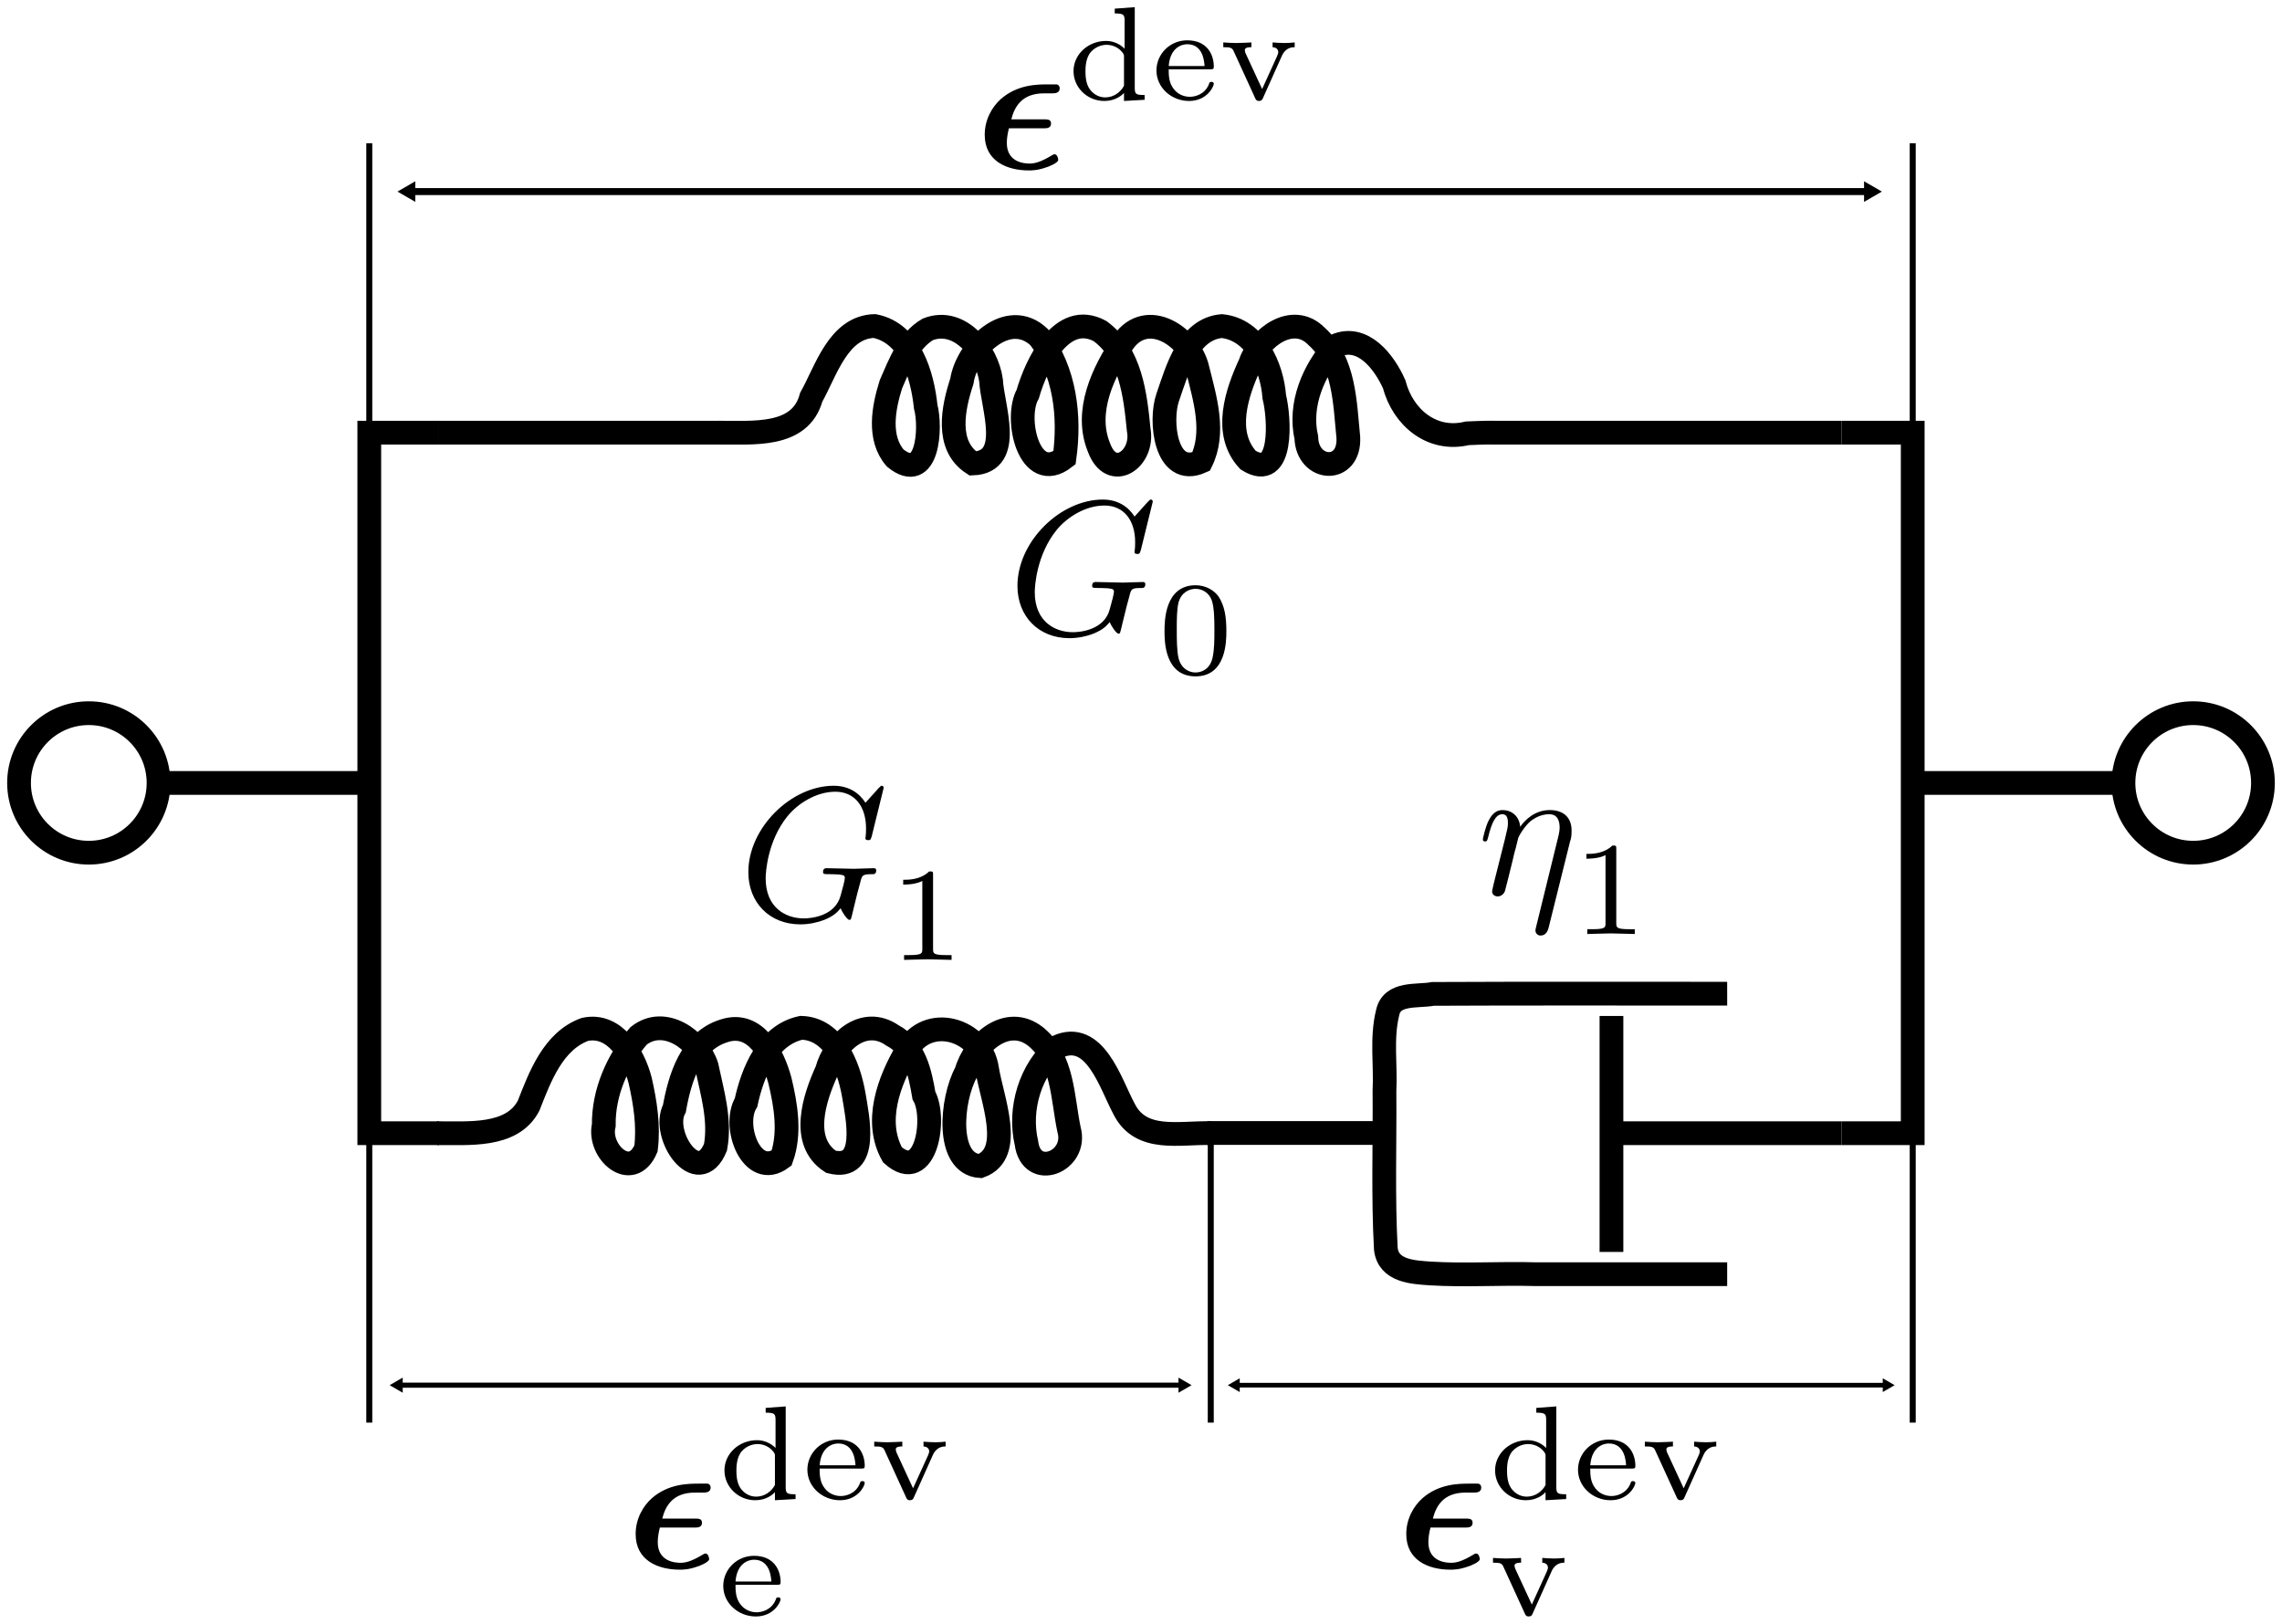 <?xml version="1.0" encoding="UTF-8" standalone="no"?>
<svg
   version="1.0"
   height="226.447"
   width="318.296"
   id="svg2"
   inkscape:version="1.4 (e7c3feb1, 2024-10-09)"
   sodipodi:docname="zener.svg"
   xmlns:inkscape="http://www.inkscape.org/namespaces/inkscape"
   xmlns:sodipodi="http://sodipodi.sourceforge.net/DTD/sodipodi-0.dtd"
   xmlns="http://www.w3.org/2000/svg"
   xmlns:svg="http://www.w3.org/2000/svg"
   xmlns:rdf="http://www.w3.org/1999/02/22-rdf-syntax-ns#"
   xmlns:cc="http://creativecommons.org/ns#"
   xmlns:dc="http://purl.org/dc/elements/1.1/"
   xmlns:ns2="http://www.iki.fi/pav/software/textext/">
  <sodipodi:namedview
     pagecolor="#ffffff"
     bordercolor="#666666"
     borderopacity="1"
     objecttolerance="10"
     gridtolerance="10"
     guidetolerance="10"
     inkscape:pageopacity="0"
     inkscape:pageshadow="2"
     inkscape:window-width="1512"
     inkscape:window-height="823"
     id="namedview52"
     showgrid="false"
     inkscape:zoom="1.9666667"
     inkscape:cx="174.40678"
     inkscape:cy="148.47457"
     inkscape:window-x="0"
     inkscape:window-y="38"
     inkscape:window-maximized="1"
     inkscape:current-layer="svg2"
     inkscape:pagecheckerboard="0"
     fit-margin-left="1"
     fit-margin-right="1"
     fit-margin-top="1"
     fit-margin-bottom="1"
     inkscape:showpageshadow="2"
     inkscape:deskcolor="#d1d1d1" />
  <defs
     id="defs6">
    <marker
       style="overflow:visible"
       id="TriangleInL"
       refX="0"
       refY="0"
       orient="auto"
       inkscape:stockid="TriangleInL"
       inkscape:isstock="true">
      <path
         transform="scale(-0.8)"
         style="fill:context-stroke;fill-rule:evenodd;stroke:context-stroke;stroke-width:1pt"
         d="M 5.77,0 -2.88,5 V -5 Z"
         id="path2573" />
    </marker>
    <marker
       style="overflow:visible"
       id="TriangleOutL"
       refX="0"
       refY="0"
       orient="auto"
       inkscape:stockid="TriangleOutL"
       inkscape:isstock="true">
      <path
         transform="scale(0.8)"
         style="fill:context-stroke;fill-rule:evenodd;stroke:context-stroke;stroke-width:1pt"
         d="M 5.77,0 -2.88,5 V -5 Z"
         id="path2582" />
    </marker>
    <defs
       id="defs8" />
    <g
       id="id-ccec69d0-6315-4cd8-8b8c-56d3f93590b0-3">
      <symbol
         overflow="visible"
         id="id-6b529abc-3185-4017-8e3a-a867eeee7052-5">
        <path
           style="stroke:none"
           d=""
           id="id-ef7bbe91-2082-4f85-856e-29c4da2ae196-2" />
      </symbol>
      <symbol
         overflow="visible"
         id="id-51195a99-3cef-4b90-a10b-f06a76299f90-8">
        <path
           style="stroke:none"
           d="M 2.375,-3.094 H 5 c 0.297,0 0.469,-0.078 0.469,-0.469 0,-0.375 -0.125,-0.469 -0.469,-0.469 H 2.375 V -5.875 h 0.484 c 0.781,0 1.562,0.016 2.344,0.016 0.344,0 0.578,0 0.578,-0.469 V -6.406 c 0,-0.328 -0.062,-0.484 -0.484,-0.484 h -3.906 c -0.359,0 -0.484,0.109 -0.484,0.484 v 5.922 C 0.906,-0.125 1.016,0 1.391,0 h 4.062 C 5.828,0 5.938,-0.125 5.938,-0.484 V -0.625 c 0,-0.469 -0.234,-0.469 -0.562,-0.469 -0.516,0 -1.031,0.016 -1.547,0.016 -0.25,0 -1.281,0.016 -1.453,0.016 z m 0,0"
           id="id-6c7031bf-0ae9-4ec7-9745-f9c717dffcbe-9" />
      </symbol>
      <symbol
         overflow="visible"
         id="id-60fe9c19-4278-4f14-8c46-62e16cbc6f0f-8">
        <path
           style="stroke:none"
           d=""
           id="id-c36ff490-47eb-4d79-b86f-df6f8f376a83-3" />
      </symbol>
      <symbol
         overflow="visible"
         id="id-0023134e-2bf2-4c96-b006-072d5fe59366-4">
        <path
           style="stroke:none"
           d="m 2.328,-4.438 c 0,-0.188 0,-0.188 -0.203,-0.188 -0.453,0.438 -1.078,0.438 -1.359,0.438 v 0.25 c 0.156,0 0.625,0 1,-0.188 v 3.547 c 0,0.234 0,0.328 -0.688,0.328 H 0.812 V 0 c 0.125,0 0.984,-0.031 1.234,-0.031 0.219,0 1.094,0.031 1.25,0.031 V -0.25 H 3.031 c -0.703,0 -0.703,-0.094 -0.703,-0.328 z m 0,0"
           id="id-04fbb880-5647-4835-af57-0b4bb1c778c8-0" />
      </symbol>
    </g>
    <g
       id="g1628-3">
      <symbol
         overflow="visible"
         id="symbol1614-0">
        <path
           style="stroke:none"
           d=""
           id="path1612-3" />
      </symbol>
      <symbol
         overflow="visible"
         id="symbol1618-2">
        <path
           style="stroke:none"
           d="M 2.375,-3.094 H 5 c 0.297,0 0.469,-0.078 0.469,-0.469 0,-0.375 -0.125,-0.469 -0.469,-0.469 H 2.375 V -5.875 h 0.484 c 0.781,0 1.562,0.016 2.344,0.016 0.344,0 0.578,0 0.578,-0.469 V -6.406 c 0,-0.328 -0.062,-0.484 -0.484,-0.484 h -3.906 c -0.359,0 -0.484,0.109 -0.484,0.484 v 5.922 C 0.906,-0.125 1.016,0 1.391,0 h 4.062 C 5.828,0 5.938,-0.125 5.938,-0.484 V -0.625 c 0,-0.469 -0.234,-0.469 -0.562,-0.469 -0.516,0 -1.031,0.016 -1.547,0.016 -0.25,0 -1.281,0.016 -1.453,0.016 z m 0,0"
           id="path1616-0" />
      </symbol>
      <symbol
         overflow="visible"
         id="symbol1622-9">
        <path
           style="stroke:none"
           d=""
           id="path1620-5" />
      </symbol>
      <symbol
         overflow="visible"
         id="symbol1626-9">
        <path
           style="stroke:none"
           d="m 2.328,-4.438 c 0,-0.188 0,-0.188 -0.203,-0.188 -0.453,0.438 -1.078,0.438 -1.359,0.438 v 0.25 c 0.156,0 0.625,0 1,-0.188 v 3.547 c 0,0.234 0,0.328 -0.688,0.328 H 0.812 V 0 c 0.125,0 0.984,-0.031 1.234,-0.031 0.219,0 1.094,0.031 1.25,0.031 V -0.25 H 3.031 c -0.703,0 -0.703,-0.094 -0.703,-0.328 z m 0,0"
           id="path1624-7" />
      </symbol>
    </g>
    <g
       id="id-ccec69d0-6315-4cd8-8b8c-56d3f93590b0-0">
      <symbol
         overflow="visible"
         id="id-6b529abc-3185-4017-8e3a-a867eeee7052-6">
        <path
           style="stroke:none"
           d=""
           id="id-ef7bbe91-2082-4f85-856e-29c4da2ae196-9" />
      </symbol>
      <symbol
         overflow="visible"
         id="id-51195a99-3cef-4b90-a10b-f06a76299f90-7">
        <path
           style="stroke:none"
           d="M 2.375,-3.094 H 5 c 0.297,0 0.469,-0.078 0.469,-0.469 0,-0.375 -0.125,-0.469 -0.469,-0.469 H 2.375 V -5.875 h 0.484 c 0.781,0 1.562,0.016 2.344,0.016 0.344,0 0.578,0 0.578,-0.469 V -6.406 c 0,-0.328 -0.062,-0.484 -0.484,-0.484 h -3.906 c -0.359,0 -0.484,0.109 -0.484,0.484 v 5.922 C 0.906,-0.125 1.016,0 1.391,0 h 4.062 C 5.828,0 5.938,-0.125 5.938,-0.484 V -0.625 c 0,-0.469 -0.234,-0.469 -0.562,-0.469 -0.516,0 -1.031,0.016 -1.547,0.016 -0.25,0 -1.281,0.016 -1.453,0.016 z m 0,0"
           id="id-6c7031bf-0ae9-4ec7-9745-f9c717dffcbe-3" />
      </symbol>
      <symbol
         overflow="visible"
         id="id-60fe9c19-4278-4f14-8c46-62e16cbc6f0f-9">
        <path
           style="stroke:none"
           d=""
           id="id-c36ff490-47eb-4d79-b86f-df6f8f376a83-0" />
      </symbol>
      <symbol
         overflow="visible"
         id="id-0023134e-2bf2-4c96-b006-072d5fe59366-2">
        <path
           style="stroke:none"
           d="m 2.328,-4.438 c 0,-0.188 0,-0.188 -0.203,-0.188 -0.453,0.438 -1.078,0.438 -1.359,0.438 v 0.25 c 0.156,0 0.625,0 1,-0.188 v 3.547 c 0,0.234 0,0.328 -0.688,0.328 H 0.812 V 0 c 0.125,0 0.984,-0.031 1.234,-0.031 0.219,0 1.094,0.031 1.25,0.031 V -0.25 H 3.031 c -0.703,0 -0.703,-0.094 -0.703,-0.328 z m 0,0"
           id="id-04fbb880-5647-4835-af57-0b4bb1c778c8-1" />
      </symbol>
    </g>
    <g
       id="id-4b269b78-c1fa-4514-9507-49c7234569ed-4">
      <symbol
         overflow="visible"
         id="id-e2e127f2-be7c-4e6b-a46b-e0c6438c9551-5">
        <path
           style="stroke:none"
           d=""
           id="id-389cb19e-0794-4669-845c-dff17858cea1-9" />
      </symbol>
      <symbol
         overflow="visible"
         id="id-5134b42a-b25d-4ca0-972b-afb08fe9b8c5-7">
        <path
           style="stroke:none"
           d="m 3.578,-2.125 c 0.156,0 0.391,0 0.391,-0.25 0,-0.219 -0.188,-0.219 -0.375,-0.219 H 1.891 C 2.047,-3.203 2.406,-3.953 3.594,-3.953 h 0.422 c 0.141,0 0.406,0 0.406,-0.266 0,-0.078 -0.047,-0.203 -0.188,-0.203 H 3.812 c -0.547,0 -1.594,0 -2.469,0.766 C 0.875,-3.234 0.5,-2.578 0.5,-1.781 c 0,1.359 1.141,1.859 2.312,1.859 0.141,0 0.469,0 0.938,-0.172 0.031,0 0.594,-0.219 0.594,-0.375 0,-0.109 -0.062,-0.297 -0.188,-0.297 -0.047,0 -0.062,0 -0.156,0.062 -0.594,0.359 -0.906,0.422 -1.156,0.422 -0.25,0 -1.188,-0.047 -1.188,-1.078 C 1.656,-1.625 1.703,-1.875 1.766,-2.125 Z m 0,0"
           id="id-22f3b642-2d63-4b7d-9655-8676ff7d6582-5" />
      </symbol>
    </g>
  </defs>
  <path
     id="path10"
     d="m 100.218,60.344 c 4.72,-0.053 11.4,0.736 12.93,-4.934 2.08,-3.706 3.78,-9.798 8.83,-9.941 5.01,0.994 6.67,6.832 7.14,11.245 0.79,2.935 0.32,10.858 -4.25,7.168 -2.43,-2.804 -1.63,-7.033 -0.6,-10.293 1.22,-2.777 2.43,-6.068 5.15,-7.656 4.46,-1.731 8.24,3.096 8.81,7.092 0.18,3.658 3.22,11.389 -2.53,11.619 -3.87,-2.494 -2.75,-7.784 -1.54,-11.461 0.68,-4.587 6.44,-10.261 10.78,-6.165 3.63,4.725 4.34,11.074 3.54,16.828 -4.9,3.794 -7.05,-5.465 -5.13,-8.879 1.2,-4.157 4.72,-11.675 10.08,-8.795 4.28,3.12 4.92,8.897 5.4,13.776 0.76,4.069 -3.8,7.255 -5.55,2.442 -2.04,-5.002 0.58,-10.504 3.38,-14.646 3.34,-4.798 9.39,-0.773 10.38,3.729 1.03,4.109 2.5,8.863 0.5,12.9 -4.99,2.254 -5.81,-5.712 -4.66,-8.96 1.3,-3.76 2.85,-9.527 7.54,-9.934 4.68,0.47 7.02,5.686 7.32,9.871 0.74,2.9 1.3,11.913 -3.66,8.816 -3.49,-3.787 -1.58,-9.392 0.32,-13.495 1.2,-3.622 5.95,-7.106 9.22,-3.779 3.94,3.534 3.96,9.279 4.45,14.133 0.23,5.099 -5.72,4.726 -5.86,0.008 -1.05,-4.612 1,-9.415 4.07,-12.815 3.82,-1.669 6.81,2.284 8.18,5.364 1.21,4.62 5.25,8.053 10.21,6.852 1.11,-0.047 2.4,-0.109 3.46,-0.09"
     style="fill:none;stroke:#000000;stroke-width:3.312" />
  <path
     id="path12"
     d="m 224.768,141.698 v 32.91"
     style="fill:none;stroke:#000000;stroke-width:3.312" />
  <path
     id="path14"
     d="m 224.768,158.048 h 32.08"
     style="fill:none;stroke:#000000;stroke-width:3.312"
     sodipodi:nodetypes="cc" />
  <path
     id="path16"
     d="m 193.538,158.018 h -25.17"
     style="fill:none;stroke:#000000;stroke-width:3.314" />
  <path
     id="path18"
     d="m 240.908,138.588 c -13.68,0.02 -27.35,-0.04 -41.03,0.03 -2.19,0.42 -5.76,-0.28 -6.34,2.67 -0.87,3.56 -0.24,7.25 -0.43,10.87 0.06,7.34 -0.21,14.69 0.19,22.02 0.36,3.11 3.75,3.26 6.18,3.43 4.85,0.3 9.71,-0.04 14.57,0.1 8.95,0 17.91,0 26.86,0"
     style="fill:none;stroke:#000000;stroke-width:3.312" />
  <path
     id="path20"
     d="m 60.958,158.048 c 4.258,-0.05 10.447,0.63 12.774,-3.84 1.587,-4.04 3.42,-9.03 7.858,-10.64 4.198,-0.89 6.793,3.64 7.69,7.08 0.71,3.1 1.221,6.38 0.823,9.53 -1.993,4.72 -6.756,0.45 -5.887,-3.24 -0.065,-4.56 1.921,-9.08 4.853,-12.46 3.547,-2.83 8.309,0.49 9.489,4.19 0.78,3.69 1.95,7.53 1.24,11.34 -2.43,5.92 -7.678,-1.73 -5.737,-5.39 0.767,-4.25 2.287,-9.4 6.907,-10.84 4.45,-1.49 6.87,3.42 7.81,6.91 0.84,3.49 1.48,7.39 0.24,10.83 -4.13,3.06 -6.96,-4.45 -4.96,-7.75 0.92,-4.24 3,-9.41 7.7,-10.42 4.62,0.13 6.62,5.39 7.31,9.27 0.52,3.11 2.21,10.77 -3.16,9.42 -4.36,-2.81 -2.31,-8.92 -0.57,-12.74 1.05,-3.89 5.1,-7.69 9.14,-4.89 3.12,1.64 3.86,5.23 4.39,8.38 1.8,3.14 0.27,12.45 -4.39,8.27 -2.6,-4.64 -0.5,-10.27 1.98,-14.49 2.88,-5.3 10.42,-3.04 11.22,2.52 0.66,4.2 3.87,11.81 -0.97,13.55 -4.85,-0.34 -4.05,-9.29 -1.93,-13.13 1.12,-3.99 5.69,-8.07 9.67,-4.94 3.86,3.13 3.72,8.54 4.66,12.97 1.26,4.48 -5.27,7.09 -5.94,1.87 -1.11,-4.72 0.54,-10.3 4.31,-13.41 5.27,-2.39 7.42,5.18 9.3,8.65 2.35,4.73 7.82,3.25 12.1,3.4"
     style="fill:none;stroke:#000000;stroke-width:3.312" />
  <circle
     id="circle34"
     cx="305.911"
     cy="109.196"
     r="9.729"
     style="fill:none;stroke:#000000;stroke-width:3.312" />
  <circle
     id="circle36"
     cx="12.385"
     cy="109.196"
     r="9.729"
     style="fill:none;stroke:#000000;stroke-width:3.312" />
  <path
     id="path38"
     d="m 256.848,60.344 h 9.94 v 97.704 h -9.94"
     style="fill:none;stroke:#000000;stroke-width:3.312" />
  <path
     id="path40"
     d="m 295.978,109.198 h -29.19"
     style="fill:none;stroke:#000000;stroke-width:3.312" />
  <path
     id="path42"
     d="m 256.848,60.344 h -48.85"
     style="fill:none;stroke:#000000;stroke-width:3.312" />
  <path
     id="path44"
     d="M 100.358,60.344 H 61.237"
     style="fill:none;stroke:#000000;stroke-width:3.312" />
  <path
     id="path46"
     d="m 51.508,109.198 h -29.394"
     style="fill:none;stroke:#000000;stroke-width:3.312" />
  <path
     id="path48"
     d="m 61.237,60.344 h -9.729 v 97.704 h 9.729"
     style="fill:none;stroke:#000000;stroke-width:3.312" />
  <path
     style="fill:none;stroke:#000000;stroke-width:0.837px;stroke-linecap:butt;stroke-linejoin:miter;stroke-opacity:1"
     d="M 266.788,60.344 V 19.978"
     id="path2323" />
  <path
     style="fill:none;stroke:#000000;stroke-width:0.973px;stroke-linecap:butt;stroke-linejoin:miter;stroke-opacity:1;marker-start:url(#TriangleInL);marker-end:url(#TriangleOutL)"
     d="M 57.102,26.72 H 260.829"
     id="path2358" />
  <path
     style="fill:none;stroke:#000000;stroke-width:0.837px;stroke-linecap:butt;stroke-linejoin:miter;stroke-opacity:1"
     d="M 51.508,60.344 V 19.978"
     id="path2796" />
  <path
     style="fill:none;stroke:#000000;stroke-width:0.837px;stroke-linecap:butt;stroke-linejoin:miter;stroke-opacity:1"
     d="M 266.788,198.413 V 158.048"
     id="path3182" />
  <path
     style="fill:none;stroke:#000000;stroke-width:0.713px;stroke-linecap:butt;stroke-linejoin:miter;stroke-opacity:1;marker-start:url(#TriangleInL);marker-end:url(#TriangleOutL)"
     d="M 55.565,193.19 H 164.987"
     id="path3184" />
  <path
     style="fill:none;stroke:#000000;stroke-width:0.837px;stroke-linecap:butt;stroke-linejoin:miter;stroke-opacity:1"
     d="M 51.508,198.413 V 158.048"
     id="path3186" />
  <path
     style="fill:none;stroke:#000000;stroke-width:0.837px;stroke-linecap:butt;stroke-linejoin:miter;stroke-opacity:1"
     d="M 168.878,198.413 V 158.048"
     id="path3188" />
  <path
     style="fill:none;stroke:#000000;stroke-width:0.649px;stroke-linecap:butt;stroke-linejoin:miter;stroke-opacity:1;marker-start:url(#TriangleInL);marker-end:url(#TriangleOutL)"
     d="m 172.366,193.19 h 90.795"
     id="path3190" />
  <g
     transform="matrix(2.667,0,0,2.667,137.35,0.999)"
     ns2:version="1.6.0"
     ns2:texconverter="pdflatex"
     ns2:pdfconverter="inkscape"
     ns2:text="$\\ts{\\epsilon}\\dev$"
     ns2:preamble="C:\Users\meyer\Documents\inkscape_TexText_preamble.tex"
     ns2:scale="2.0"
     ns2:alignment="middle center"
     ns2:stroke-to-path="0"
     ns2:inkscapeversion="1.1"
     ns2:jacobian_sqrt="2.66667"
     id="g1327-4">
    <defs
       id="id-aad8f20e-dcfa-4246-96f2-d65b353d4c88">
      <g
         id="id-d30fc8fd-ba8a-420d-9904-da7c7cf6df37">
        <symbol
           overflow="visible"
           id="id-8a132a84-6697-4b9e-9373-f17d5ddd3dcf">
          <path
             style="stroke:none"
             d=""
             id="id-2756b5a7-46df-4dde-a45f-d7e82271d37b" />
        </symbol>
        <symbol
           overflow="visible"
           id="id-92410531-9c42-4fe6-b76a-6cd5952ca5d3">
          <path
             style="stroke:none"
             d="m 3.578,-2.125 c 0.156,0 0.391,0 0.391,-0.25 0,-0.219 -0.188,-0.219 -0.375,-0.219 H 1.891 C 2.047,-3.203 2.406,-3.953 3.594,-3.953 h 0.422 c 0.141,0 0.406,0 0.406,-0.266 0,-0.078 -0.047,-0.203 -0.188,-0.203 H 3.812 c -0.547,0 -1.594,0 -2.469,0.766 C 0.875,-3.234 0.5,-2.578 0.5,-1.781 c 0,1.359 1.141,1.859 2.312,1.859 0.141,0 0.469,0 0.938,-0.172 0.031,0 0.594,-0.219 0.594,-0.375 0,-0.109 -0.062,-0.297 -0.188,-0.297 -0.047,0 -0.062,0 -0.156,0.062 -0.594,0.359 -0.906,0.422 -1.156,0.422 -0.25,0 -1.188,-0.047 -1.188,-1.078 C 1.656,-1.625 1.703,-1.875 1.766,-2.125 Z m 0,0"
             id="id-fab00f6b-8635-452b-a5ef-c7f2a3b7d89c" />
        </symbol>
        <symbol
           overflow="visible"
           id="id-b4b4dccb-4bb7-403c-b814-dc664995d921">
          <path
             style="stroke:none"
             d=""
             id="id-bfed33c8-2137-4491-b4d5-624ba7e654f7" />
        </symbol>
        <symbol
           overflow="visible"
           id="id-c8b55bae-2795-4367-bfe5-9a3b4ccc5707">
          <path
             style="stroke:none"
             d="m 2.484,-4.766 v 0.25 C 2.953,-4.516 3,-4.453 3,-4.125 v 1.453 c -0.25,-0.25 -0.594,-0.406 -0.969,-0.406 -0.938,0 -1.703,0.703 -1.703,1.578 0,0.875 0.734,1.562 1.609,1.562 0.578,0 0.922,-0.297 1.031,-0.422 V 0.062 L 4.047,0 V -0.25 C 3.578,-0.25 3.531,-0.297 3.531,-0.641 V -4.844 Z m 0.484,4.031 C 2.797,-0.406 2.438,-0.125 1.984,-0.125 1.594,-0.125 1.312,-0.359 1.172,-0.562 1.031,-0.766 0.953,-1.047 0.953,-1.484 c 0,-0.172 0,-0.688 0.281,-1.016 0.281,-0.312 0.625,-0.375 0.828,-0.375 0.328,0 0.641,0.156 0.828,0.406 0.078,0.109 0.078,0.109 0.078,0.25 z m 0,0"
             id="id-d24665b5-528d-44ff-a7ae-e1e098527df4" />
        </symbol>
        <symbol
           overflow="visible"
           id="id-40c9500e-7d05-444a-8eaf-93dc8e39b961">
          <path
             style="stroke:none"
             d="m 3.062,-1.594 c 0.156,0 0.203,0 0.203,-0.141 0,-0.625 -0.344,-1.375 -1.391,-1.375 -0.906,0 -1.609,0.719 -1.609,1.578 0,0.891 0.781,1.594 1.703,1.594 0.938,0 1.297,-0.75 1.297,-0.906 0,-0.016 -0.016,-0.094 -0.125,-0.094 -0.094,0 -0.109,0.047 -0.125,0.109 -0.219,0.562 -0.75,0.672 -1,0.672 C 1.688,-0.156 1.375,-0.297 1.172,-0.562 0.906,-0.891 0.906,-1.312 0.906,-1.594 Z M 0.906,-1.766 C 0.984,-2.75 1.609,-2.906 1.875,-2.906 c 0.859,0 0.891,0.969 0.906,1.141 z m 0,0"
             id="id-49366335-21cb-4e8e-864b-41246cae956f" />
        </symbol>
        <symbol
           overflow="visible"
           id="id-fb901f00-1fff-492a-aaeb-8a50767f7085">
          <path
             style="stroke:none"
             d="M 3.297,-2.328 C 3.5,-2.75 3.844,-2.75 3.953,-2.75 V -3 c -0.172,0.016 -0.344,0.031 -0.531,0.031 -0.188,0 -0.438,-0.016 -0.625,-0.031 v 0.25 c 0.297,0.016 0.297,0.234 0.297,0.266 0,0.031 -0.016,0.094 -0.062,0.203 L 2.25,-0.562 1.375,-2.453 C 1.375,-2.469 1.344,-2.547 1.344,-2.594 1.344,-2.75 1.578,-2.75 1.688,-2.75 V -3 c -0.016,0 -0.5,0.031 -0.781,0.031 -0.219,0 -0.484,-0.016 -0.688,-0.031 v 0.25 c 0.375,0 0.469,0.016 0.562,0.25 l 1.109,2.422 C 1.922,0 1.969,0.062 2.078,0.062 2.219,0.062 2.25,0 2.281,-0.062 Z m 0,0"
             id="id-9909acc6-d79d-4c1b-a721-839805311ad8" />
        </symbol>
      </g>
    </defs>
    <g
       id="id-771e3b01-3fe9-4e4a-899b-e04dd5b18dea"
       transform="translate(-149.212,-126.305)">
      <g
         style="fill:#000000;fill-opacity:1"
         id="id-6d378239-aa6b-4937-b9dd-23cf814a5d6f">
        <g
           transform="translate(148.712,134.765)"
           id="g1478">
          <path
             style="stroke:none"
             d="m 3.578,-2.125 c 0.156,0 0.391,0 0.391,-0.25 0,-0.219 -0.188,-0.219 -0.375,-0.219 H 1.891 C 2.047,-3.203 2.406,-3.953 3.594,-3.953 h 0.422 c 0.141,0 0.406,0 0.406,-0.266 0,-0.078 -0.047,-0.203 -0.188,-0.203 H 3.812 c -0.547,0 -1.594,0 -2.469,0.766 C 0.875,-3.234 0.5,-2.578 0.5,-1.781 c 0,1.359 1.141,1.859 2.312,1.859 0.141,0 0.469,0 0.938,-0.172 0.031,0 0.594,-0.219 0.594,-0.375 0,-0.109 -0.062,-0.297 -0.188,-0.297 -0.047,0 -0.062,0 -0.156,0.062 -0.594,0.359 -0.906,0.422 -1.156,0.422 -0.25,0 -1.188,-0.047 -1.188,-1.078 C 1.656,-1.625 1.703,-1.875 1.766,-2.125 Z m 0,0"
             id="id-6780d28f-63e4-4d64-804e-0a4962096ae5" />
        </g>
      </g>
      <g
         style="fill:#000000;fill-opacity:1"
         id="id-18722602-cb0f-48e8-afdf-0025be6e173f">
        <g
           transform="translate(153.528,131.149)"
           id="g1482">
          <path
             style="stroke:none"
             d="m 2.484,-4.766 v 0.25 C 2.953,-4.516 3,-4.453 3,-4.125 v 1.453 c -0.25,-0.25 -0.594,-0.406 -0.969,-0.406 -0.938,0 -1.703,0.703 -1.703,1.578 0,0.875 0.734,1.562 1.609,1.562 0.578,0 0.922,-0.297 1.031,-0.422 V 0.062 L 4.047,0 V -0.25 C 3.578,-0.25 3.531,-0.297 3.531,-0.641 V -4.844 Z m 0.484,4.031 C 2.797,-0.406 2.438,-0.125 1.984,-0.125 1.594,-0.125 1.312,-0.359 1.172,-0.562 1.031,-0.766 0.953,-1.047 0.953,-1.484 c 0,-0.172 0,-0.688 0.281,-1.016 0.281,-0.312 0.625,-0.375 0.828,-0.375 0.328,0 0.641,0.156 0.828,0.406 0.078,0.109 0.078,0.109 0.078,0.25 z m 0,0"
             id="id-7368615e-654b-4bc5-87c8-703a922306a3" />
        </g>
        <g
           transform="translate(157.928,131.149)"
           id="g1485">
          <path
             style="stroke:none"
             d="m 3.062,-1.594 c 0.156,0 0.203,0 0.203,-0.141 0,-0.625 -0.344,-1.375 -1.391,-1.375 -0.906,0 -1.609,0.719 -1.609,1.578 0,0.891 0.781,1.594 1.703,1.594 0.938,0 1.297,-0.75 1.297,-0.906 0,-0.016 -0.016,-0.094 -0.125,-0.094 -0.094,0 -0.109,0.047 -0.125,0.109 -0.219,0.562 -0.75,0.672 -1,0.672 C 1.688,-0.156 1.375,-0.297 1.172,-0.562 0.906,-0.891 0.906,-1.312 0.906,-1.594 Z M 0.906,-1.766 C 0.984,-2.75 1.609,-2.906 1.875,-2.906 c 0.859,0 0.891,0.969 0.906,1.141 z m 0,0"
             id="id-b49bb5e2-d694-4f2e-ab0f-c7d70e6dc155" />
        </g>
        <g
           transform="translate(161.47,131.149)"
           id="g1488">
          <path
             style="stroke:none"
             d="M 3.297,-2.328 C 3.5,-2.75 3.844,-2.75 3.953,-2.75 V -3 c -0.172,0.016 -0.344,0.031 -0.531,0.031 -0.188,0 -0.438,-0.016 -0.625,-0.031 v 0.25 c 0.297,0.016 0.297,0.234 0.297,0.266 0,0.031 -0.016,0.094 -0.062,0.203 L 2.25,-0.562 1.375,-2.453 C 1.375,-2.469 1.344,-2.547 1.344,-2.594 1.344,-2.75 1.578,-2.75 1.688,-2.75 V -3 c -0.016,0 -0.5,0.031 -0.781,0.031 -0.219,0 -0.484,-0.016 -0.688,-0.031 v 0.25 c 0.375,0 0.469,0.016 0.562,0.25 l 1.109,2.422 C 1.922,0 1.969,0.062 2.078,0.062 2.219,0.062 2.25,0 2.281,-0.062 Z m 0,0"
             id="id-5778a09e-982e-4ee9-b9ee-0a7492fa350b" />
        </g>
      </g>
    </g>
  </g>
  <g
     transform="matrix(2.667,0,0,2.667,88.662,196.152)"
     ns2:version="1.6.0"
     ns2:texconverter="pdflatex"
     ns2:pdfconverter="inkscape"
     ns2:text="$\\ts{\\epsilon}_\\mathrm{e}\\dev$"
     ns2:preamble="C:\Users\meyer\Documents\inkscape_TexText_preamble.tex"
     ns2:scale="2.0"
     ns2:alignment="middle center"
     ns2:stroke-to-path="0"
     ns2:inkscapeversion="1.1"
     ns2:jacobian_sqrt="2.66667"
     id="g1327-4-5">
    <defs
       id="id-0bdccf90-d5f6-4888-af84-9984cbcac7ca">
      <g
         id="id-f1a45cb9-34d2-4259-98d3-bcc4cac5b31c">
        <symbol
           overflow="visible"
           id="id-211c432f-cb9b-4080-8116-18515d1d9b9a">
          <path
             style="stroke:none"
             d=""
             id="id-70287ff4-cc4e-48b4-a619-4c26c05e51b4" />
        </symbol>
        <symbol
           overflow="visible"
           id="id-03254bc1-6984-4bd3-b552-2b6e3d26f812">
          <path
             style="stroke:none"
             d="m 3.578,-2.125 c 0.156,0 0.391,0 0.391,-0.25 0,-0.219 -0.188,-0.219 -0.375,-0.219 H 1.891 C 2.047,-3.203 2.406,-3.953 3.594,-3.953 h 0.422 c 0.141,0 0.406,0 0.406,-0.266 0,-0.078 -0.047,-0.203 -0.188,-0.203 H 3.812 c -0.547,0 -1.594,0 -2.469,0.766 C 0.875,-3.234 0.5,-2.578 0.5,-1.781 c 0,1.359 1.141,1.859 2.312,1.859 0.141,0 0.469,0 0.938,-0.172 0.031,0 0.594,-0.219 0.594,-0.375 0,-0.109 -0.062,-0.297 -0.188,-0.297 -0.047,0 -0.062,0 -0.156,0.062 -0.594,0.359 -0.906,0.422 -1.156,0.422 -0.25,0 -1.188,-0.047 -1.188,-1.078 C 1.656,-1.625 1.703,-1.875 1.766,-2.125 Z m 0,0"
             id="id-791a61c2-962e-4bdb-818a-2c8cbac02554" />
        </symbol>
        <symbol
           overflow="visible"
           id="id-78a02b1e-e5f0-4c57-9556-8c8374cff65f">
          <path
             style="stroke:none"
             d=""
             id="id-dce053c7-8e93-4140-9781-3df2670bafd5" />
        </symbol>
        <symbol
           overflow="visible"
           id="id-61fe2185-42a7-4c7c-8cfb-15e7f878f59a">
          <path
             style="stroke:none"
             d="m 2.484,-4.766 v 0.25 C 2.953,-4.516 3,-4.453 3,-4.125 v 1.453 c -0.25,-0.25 -0.594,-0.406 -0.969,-0.406 -0.938,0 -1.703,0.703 -1.703,1.578 0,0.875 0.734,1.562 1.609,1.562 0.578,0 0.922,-0.297 1.031,-0.422 V 0.062 L 4.047,0 V -0.25 C 3.578,-0.25 3.531,-0.297 3.531,-0.641 V -4.844 Z m 0.484,4.031 C 2.797,-0.406 2.438,-0.125 1.984,-0.125 1.594,-0.125 1.312,-0.359 1.172,-0.562 1.031,-0.766 0.953,-1.047 0.953,-1.484 c 0,-0.172 0,-0.688 0.281,-1.016 0.281,-0.312 0.625,-0.375 0.828,-0.375 0.328,0 0.641,0.156 0.828,0.406 0.078,0.109 0.078,0.109 0.078,0.25 z m 0,0"
             id="id-24e90776-e828-4165-b9fe-bdf2844f9f90" />
        </symbol>
        <symbol
           overflow="visible"
           id="id-5eb8213e-e63f-4816-9e19-0117dcbe63c6">
          <path
             style="stroke:none"
             d="m 3.062,-1.594 c 0.156,0 0.203,0 0.203,-0.141 0,-0.625 -0.344,-1.375 -1.391,-1.375 -0.906,0 -1.609,0.719 -1.609,1.578 0,0.891 0.781,1.594 1.703,1.594 0.938,0 1.297,-0.75 1.297,-0.906 0,-0.016 -0.016,-0.094 -0.125,-0.094 -0.094,0 -0.109,0.047 -0.125,0.109 -0.219,0.562 -0.75,0.672 -1,0.672 C 1.688,-0.156 1.375,-0.297 1.172,-0.562 0.906,-0.891 0.906,-1.312 0.906,-1.594 Z M 0.906,-1.766 C 0.984,-2.75 1.609,-2.906 1.875,-2.906 c 0.859,0 0.891,0.969 0.906,1.141 z m 0,0"
             id="id-fa80f949-cfd9-4955-a503-9e672c22bef5" />
        </symbol>
        <symbol
           overflow="visible"
           id="id-561ae2ad-80b0-49b4-95ba-b09884fcf13a">
          <path
             style="stroke:none"
             d="M 3.297,-2.328 C 3.5,-2.75 3.844,-2.75 3.953,-2.75 V -3 c -0.172,0.016 -0.344,0.031 -0.531,0.031 -0.188,0 -0.438,-0.016 -0.625,-0.031 v 0.25 c 0.297,0.016 0.297,0.234 0.297,0.266 0,0.031 -0.016,0.094 -0.062,0.203 L 2.25,-0.562 1.375,-2.453 C 1.375,-2.469 1.344,-2.547 1.344,-2.594 1.344,-2.75 1.578,-2.75 1.688,-2.75 V -3 c -0.016,0 -0.5,0.031 -0.781,0.031 -0.219,0 -0.484,-0.016 -0.688,-0.031 v 0.25 c 0.375,0 0.469,0.016 0.562,0.25 l 1.109,2.422 C 1.922,0 1.969,0.062 2.078,0.062 2.219,0.062 2.25,0 2.281,-0.062 Z m 0,0"
             id="id-20d2b5f6-e7a9-4558-b4d2-a4a8f14c0e70" />
        </symbol>
      </g>
    </defs>
    <g
       id="id-20ba0f71-0091-4f7b-837a-3d74db0c3c38"
       transform="translate(-149.212,-126.305)">
      <g
         style="fill:#000000;fill-opacity:1"
         id="id-9fb3602a-4b4a-400d-b261-6e7b96e77642">
        <g
           transform="translate(148.712,134.765)"
           id="g1878">
          <path
             style="stroke:none"
             d="m 3.578,-2.125 c 0.156,0 0.391,0 0.391,-0.25 0,-0.219 -0.188,-0.219 -0.375,-0.219 H 1.891 C 2.047,-3.203 2.406,-3.953 3.594,-3.953 h 0.422 c 0.141,0 0.406,0 0.406,-0.266 0,-0.078 -0.047,-0.203 -0.188,-0.203 H 3.812 c -0.547,0 -1.594,0 -2.469,0.766 C 0.875,-3.234 0.5,-2.578 0.5,-1.781 c 0,1.359 1.141,1.859 2.312,1.859 0.141,0 0.469,0 0.938,-0.172 0.031,0 0.594,-0.219 0.594,-0.375 0,-0.109 -0.062,-0.297 -0.188,-0.297 -0.047,0 -0.062,0 -0.156,0.062 -0.594,0.359 -0.906,0.422 -1.156,0.422 -0.25,0 -1.188,-0.047 -1.188,-1.078 C 1.656,-1.625 1.703,-1.875 1.766,-2.125 Z m 0,0"
             id="id-06479617-7786-4642-b630-a4f5ecdec45a" />
        </g>
      </g>
      <g
         style="fill:#000000;fill-opacity:1"
         id="id-f2e6d6a8-0500-4e0e-a271-478d933e3d0a">
        <g
           transform="translate(153.528,131.149)"
           id="g1882">
          <path
             style="stroke:none"
             d="m 2.484,-4.766 v 0.25 C 2.953,-4.516 3,-4.453 3,-4.125 v 1.453 c -0.25,-0.25 -0.594,-0.406 -0.969,-0.406 -0.938,0 -1.703,0.703 -1.703,1.578 0,0.875 0.734,1.562 1.609,1.562 0.578,0 0.922,-0.297 1.031,-0.422 V 0.062 L 4.047,0 V -0.25 C 3.578,-0.25 3.531,-0.297 3.531,-0.641 V -4.844 Z m 0.484,4.031 C 2.797,-0.406 2.438,-0.125 1.984,-0.125 1.594,-0.125 1.312,-0.359 1.172,-0.562 1.031,-0.766 0.953,-1.047 0.953,-1.484 c 0,-0.172 0,-0.688 0.281,-1.016 0.281,-0.312 0.625,-0.375 0.828,-0.375 0.328,0 0.641,0.156 0.828,0.406 0.078,0.109 0.078,0.109 0.078,0.25 z m 0,0"
             id="id-0c9c2a55-56d2-4db0-acf1-c151307ddeab" />
        </g>
        <g
           transform="translate(157.928,131.149)"
           id="g1885">
          <path
             style="stroke:none"
             d="m 3.062,-1.594 c 0.156,0 0.203,0 0.203,-0.141 0,-0.625 -0.344,-1.375 -1.391,-1.375 -0.906,0 -1.609,0.719 -1.609,1.578 0,0.891 0.781,1.594 1.703,1.594 0.938,0 1.297,-0.75 1.297,-0.906 0,-0.016 -0.016,-0.094 -0.125,-0.094 -0.094,0 -0.109,0.047 -0.125,0.109 -0.219,0.562 -0.75,0.672 -1,0.672 C 1.688,-0.156 1.375,-0.297 1.172,-0.562 0.906,-0.891 0.906,-1.312 0.906,-1.594 Z M 0.906,-1.766 C 0.984,-2.75 1.609,-2.906 1.875,-2.906 c 0.859,0 0.891,0.969 0.906,1.141 z m 0,0"
             id="id-af0b7b83-2d3d-42ac-b1e2-abd8192c8601" />
        </g>
        <g
           transform="translate(161.47,131.149)"
           id="g1888">
          <path
             style="stroke:none"
             d="M 3.297,-2.328 C 3.5,-2.75 3.844,-2.75 3.953,-2.75 V -3 c -0.172,0.016 -0.344,0.031 -0.531,0.031 -0.188,0 -0.438,-0.016 -0.625,-0.031 v 0.25 c 0.297,0.016 0.297,0.234 0.297,0.266 0,0.031 -0.016,0.094 -0.062,0.203 L 2.25,-0.562 1.375,-2.453 C 1.375,-2.469 1.344,-2.547 1.344,-2.594 1.344,-2.75 1.578,-2.75 1.688,-2.75 V -3 c -0.016,0 -0.5,0.031 -0.781,0.031 -0.219,0 -0.484,-0.016 -0.688,-0.031 v 0.25 c 0.375,0 0.469,0.016 0.562,0.25 l 1.109,2.422 C 1.922,0 1.969,0.062 2.078,0.062 2.219,0.062 2.25,0 2.281,-0.062 Z m 0,0"
             id="id-8818a6ca-b9ef-4efb-96c5-2f583beec1ba" />
        </g>
      </g>
      <g
         style="fill:#000000;fill-opacity:1"
         id="id-1544dcff-e35b-43e9-af26-af65d58b7219">
        <g
           transform="translate(153.528,137.228)"
           id="g1892">
          <path
             style="stroke:none"
             d="m 3.062,-1.594 c 0.156,0 0.203,0 0.203,-0.141 0,-0.625 -0.344,-1.375 -1.391,-1.375 -0.906,0 -1.609,0.719 -1.609,1.578 0,0.891 0.781,1.594 1.703,1.594 0.938,0 1.297,-0.75 1.297,-0.906 0,-0.016 -0.016,-0.094 -0.125,-0.094 -0.094,0 -0.109,0.047 -0.125,0.109 -0.219,0.562 -0.75,0.672 -1,0.672 C 1.688,-0.156 1.375,-0.297 1.172,-0.562 0.906,-0.891 0.906,-1.312 0.906,-1.594 Z M 0.906,-1.766 C 0.984,-2.75 1.609,-2.906 1.875,-2.906 c 0.859,0 0.891,0.969 0.906,1.141 z m 0,0"
             id="id-728582f9-fd63-4671-9efc-6bc7cc38b67e" />
        </g>
      </g>
    </g>
  </g>
  <g
     transform="matrix(2.667,0,0,2.667,196.149,196.152)"
     ns2:version="1.6.0"
     ns2:texconverter="pdflatex"
     ns2:pdfconverter="inkscape"
     ns2:text="$\\ts{\\epsilon}_\\mathrm{v}\\dev$"
     ns2:preamble="C:\Users\meyer\Documents\inkscape_TexText_preamble.tex"
     ns2:scale="2.0"
     ns2:alignment="middle center"
     ns2:stroke-to-path="0"
     ns2:inkscapeversion="1.1"
     ns2:jacobian_sqrt="2.66667"
     id="g3617">
    <defs
       id="id-7ddeebf3-2f96-4619-ad6c-73ac8b8fdbb5">
      <g
         id="id-569d90f5-3ba4-42c6-946b-755fdf257df3">
        <symbol
           overflow="visible"
           id="id-b52f23ab-8ee1-4803-aab6-3d5af2360959">
          <path
             style="stroke:none"
             d=""
             id="id-0beaf726-5919-40b9-84e0-9fc8b62e6eef" />
        </symbol>
        <symbol
           overflow="visible"
           id="id-830f2df6-ffd1-454d-a582-6b009e6006ff">
          <path
             style="stroke:none"
             d="m 3.578,-2.125 c 0.156,0 0.391,0 0.391,-0.25 0,-0.219 -0.188,-0.219 -0.375,-0.219 H 1.891 C 2.047,-3.203 2.406,-3.953 3.594,-3.953 h 0.422 c 0.141,0 0.406,0 0.406,-0.266 0,-0.078 -0.047,-0.203 -0.188,-0.203 H 3.812 c -0.547,0 -1.594,0 -2.469,0.766 C 0.875,-3.234 0.5,-2.578 0.5,-1.781 c 0,1.359 1.141,1.859 2.312,1.859 0.141,0 0.469,0 0.938,-0.172 0.031,0 0.594,-0.219 0.594,-0.375 0,-0.109 -0.062,-0.297 -0.188,-0.297 -0.047,0 -0.062,0 -0.156,0.062 -0.594,0.359 -0.906,0.422 -1.156,0.422 -0.25,0 -1.188,-0.047 -1.188,-1.078 C 1.656,-1.625 1.703,-1.875 1.766,-2.125 Z m 0,0"
             id="id-deeffbe0-fe5a-4e89-9d9d-1a14d8f1c0d7" />
        </symbol>
        <symbol
           overflow="visible"
           id="id-d13428eb-35e8-4393-99a4-247ed79e54b8">
          <path
             style="stroke:none"
             d=""
             id="id-d7b14841-2602-4a9a-b7bd-0b38ef39d599" />
        </symbol>
        <symbol
           overflow="visible"
           id="id-29d4d6f1-c1be-4ca0-b286-75566905542d">
          <path
             style="stroke:none"
             d="m 2.484,-4.766 v 0.25 C 2.953,-4.516 3,-4.453 3,-4.125 v 1.453 c -0.25,-0.25 -0.594,-0.406 -0.969,-0.406 -0.938,0 -1.703,0.703 -1.703,1.578 0,0.875 0.734,1.562 1.609,1.562 0.578,0 0.922,-0.297 1.031,-0.422 V 0.062 L 4.047,0 V -0.25 C 3.578,-0.25 3.531,-0.297 3.531,-0.641 V -4.844 Z m 0.484,4.031 C 2.797,-0.406 2.438,-0.125 1.984,-0.125 1.594,-0.125 1.312,-0.359 1.172,-0.562 1.031,-0.766 0.953,-1.047 0.953,-1.484 c 0,-0.172 0,-0.688 0.281,-1.016 0.281,-0.312 0.625,-0.375 0.828,-0.375 0.328,0 0.641,0.156 0.828,0.406 0.078,0.109 0.078,0.109 0.078,0.25 z m 0,0"
             id="id-a160cc66-119d-4aa4-ab06-da3adb788ec5" />
        </symbol>
        <symbol
           overflow="visible"
           id="id-a5ce50cf-7d22-4714-83a5-d7459bbb1088">
          <path
             style="stroke:none"
             d="m 3.062,-1.594 c 0.156,0 0.203,0 0.203,-0.141 0,-0.625 -0.344,-1.375 -1.391,-1.375 -0.906,0 -1.609,0.719 -1.609,1.578 0,0.891 0.781,1.594 1.703,1.594 0.938,0 1.297,-0.75 1.297,-0.906 0,-0.016 -0.016,-0.094 -0.125,-0.094 -0.094,0 -0.109,0.047 -0.125,0.109 -0.219,0.562 -0.75,0.672 -1,0.672 C 1.688,-0.156 1.375,-0.297 1.172,-0.562 0.906,-0.891 0.906,-1.312 0.906,-1.594 Z M 0.906,-1.766 C 0.984,-2.75 1.609,-2.906 1.875,-2.906 c 0.859,0 0.891,0.969 0.906,1.141 z m 0,0"
             id="id-5b9f7786-bd84-47a3-92aa-328d639c8daf" />
        </symbol>
        <symbol
           overflow="visible"
           id="id-9baf8c89-7fb2-44f4-8801-4e49d34f81d8">
          <path
             style="stroke:none"
             d="M 3.297,-2.328 C 3.5,-2.75 3.844,-2.75 3.953,-2.75 V -3 c -0.172,0.016 -0.344,0.031 -0.531,0.031 -0.188,0 -0.438,-0.016 -0.625,-0.031 v 0.25 c 0.297,0.016 0.297,0.234 0.297,0.266 0,0.031 -0.016,0.094 -0.062,0.203 L 2.25,-0.562 1.375,-2.453 C 1.375,-2.469 1.344,-2.547 1.344,-2.594 1.344,-2.75 1.578,-2.75 1.688,-2.75 V -3 c -0.016,0 -0.5,0.031 -0.781,0.031 -0.219,0 -0.484,-0.016 -0.688,-0.031 v 0.25 c 0.375,0 0.469,0.016 0.562,0.25 l 1.109,2.422 C 1.922,0 1.969,0.062 2.078,0.062 2.219,0.062 2.25,0 2.281,-0.062 Z m 0,0"
             id="id-5cb75c00-1153-419b-8492-499dd1158fd8" />
        </symbol>
      </g>
    </defs>
    <g
       id="id-3c1c5001-fca4-4cd4-aa61-908fc92c209d"
       transform="translate(-149.212,-126.305)">
      <g
         style="fill:#000000;fill-opacity:1"
         id="id-f576f5db-7995-487d-bb57-9d683c5b6294">
        <g
           transform="translate(148.712,134.765)"
           id="g2307">
          <path
             style="stroke:none"
             d="m 3.578,-2.125 c 0.156,0 0.391,0 0.391,-0.25 0,-0.219 -0.188,-0.219 -0.375,-0.219 H 1.891 C 2.047,-3.203 2.406,-3.953 3.594,-3.953 h 0.422 c 0.141,0 0.406,0 0.406,-0.266 0,-0.078 -0.047,-0.203 -0.188,-0.203 H 3.812 c -0.547,0 -1.594,0 -2.469,0.766 C 0.875,-3.234 0.5,-2.578 0.5,-1.781 c 0,1.359 1.141,1.859 2.312,1.859 0.141,0 0.469,0 0.938,-0.172 0.031,0 0.594,-0.219 0.594,-0.375 0,-0.109 -0.062,-0.297 -0.188,-0.297 -0.047,0 -0.062,0 -0.156,0.062 -0.594,0.359 -0.906,0.422 -1.156,0.422 -0.25,0 -1.188,-0.047 -1.188,-1.078 C 1.656,-1.625 1.703,-1.875 1.766,-2.125 Z m 0,0"
             id="id-dd1faaf6-6fdb-4273-a768-d702cd3536a3" />
        </g>
      </g>
      <g
         style="fill:#000000;fill-opacity:1"
         id="id-153ef116-79f8-4306-9af0-b3be87e6de1b">
        <g
           transform="translate(153.528,131.149)"
           id="g2311">
          <path
             style="stroke:none"
             d="m 2.484,-4.766 v 0.25 C 2.953,-4.516 3,-4.453 3,-4.125 v 1.453 c -0.25,-0.25 -0.594,-0.406 -0.969,-0.406 -0.938,0 -1.703,0.703 -1.703,1.578 0,0.875 0.734,1.562 1.609,1.562 0.578,0 0.922,-0.297 1.031,-0.422 V 0.062 L 4.047,0 V -0.25 C 3.578,-0.25 3.531,-0.297 3.531,-0.641 V -4.844 Z m 0.484,4.031 C 2.797,-0.406 2.438,-0.125 1.984,-0.125 1.594,-0.125 1.312,-0.359 1.172,-0.562 1.031,-0.766 0.953,-1.047 0.953,-1.484 c 0,-0.172 0,-0.688 0.281,-1.016 0.281,-0.312 0.625,-0.375 0.828,-0.375 0.328,0 0.641,0.156 0.828,0.406 0.078,0.109 0.078,0.109 0.078,0.25 z m 0,0"
             id="id-3bf3cda5-8504-4a7a-85f2-7498e91f6568" />
        </g>
        <g
           transform="translate(157.928,131.149)"
           id="g2314">
          <path
             style="stroke:none"
             d="m 3.062,-1.594 c 0.156,0 0.203,0 0.203,-0.141 0,-0.625 -0.344,-1.375 -1.391,-1.375 -0.906,0 -1.609,0.719 -1.609,1.578 0,0.891 0.781,1.594 1.703,1.594 0.938,0 1.297,-0.75 1.297,-0.906 0,-0.016 -0.016,-0.094 -0.125,-0.094 -0.094,0 -0.109,0.047 -0.125,0.109 -0.219,0.562 -0.75,0.672 -1,0.672 C 1.688,-0.156 1.375,-0.297 1.172,-0.562 0.906,-0.891 0.906,-1.312 0.906,-1.594 Z M 0.906,-1.766 C 0.984,-2.75 1.609,-2.906 1.875,-2.906 c 0.859,0 0.891,0.969 0.906,1.141 z m 0,0"
             id="id-f13541ff-d60b-432a-b24b-a72cc00f55d6" />
        </g>
        <g
           transform="translate(161.47,131.149)"
           id="g2317">
          <path
             style="stroke:none"
             d="M 3.297,-2.328 C 3.5,-2.75 3.844,-2.75 3.953,-2.75 V -3 c -0.172,0.016 -0.344,0.031 -0.531,0.031 -0.188,0 -0.438,-0.016 -0.625,-0.031 v 0.25 c 0.297,0.016 0.297,0.234 0.297,0.266 0,0.031 -0.016,0.094 -0.062,0.203 L 2.25,-0.562 1.375,-2.453 C 1.375,-2.469 1.344,-2.547 1.344,-2.594 1.344,-2.75 1.578,-2.75 1.688,-2.75 V -3 c -0.016,0 -0.5,0.031 -0.781,0.031 -0.219,0 -0.484,-0.016 -0.688,-0.031 v 0.25 c 0.375,0 0.469,0.016 0.562,0.25 l 1.109,2.422 C 1.922,0 1.969,0.062 2.078,0.062 2.219,0.062 2.25,0 2.281,-0.062 Z m 0,0"
             id="id-738d6090-95c6-4e25-be12-0d05d2f11dd5" />
        </g>
      </g>
      <g
         style="fill:#000000;fill-opacity:1"
         id="id-a1a4f5a8-4f5d-44c1-a664-43bd70b12e49">
        <g
           transform="translate(153.528,137.228)"
           id="g2321">
          <path
             style="stroke:none"
             d="M 3.297,-2.328 C 3.5,-2.75 3.844,-2.75 3.953,-2.75 V -3 c -0.172,0.016 -0.344,0.031 -0.531,0.031 -0.188,0 -0.438,-0.016 -0.625,-0.031 v 0.25 c 0.297,0.016 0.297,0.234 0.297,0.266 0,0.031 -0.016,0.094 -0.062,0.203 L 2.25,-0.562 1.375,-2.453 C 1.375,-2.469 1.344,-2.547 1.344,-2.594 1.344,-2.75 1.578,-2.75 1.688,-2.75 V -3 c -0.016,0 -0.5,0.031 -0.781,0.031 -0.219,0 -0.484,-0.016 -0.688,-0.031 v 0.25 c 0.375,0 0.469,0.016 0.562,0.25 l 1.109,2.422 C 1.922,0 1.969,0.062 2.078,0.062 2.219,0.062 2.25,0 2.281,-0.062 Z m 0,0"
             id="id-a57a6329-1fb9-4d29-833a-bf4c23c6e89d" />
        </g>
      </g>
    </g>
  </g>
  <g
     transform="matrix(2.667 0 0 2.667 141.914 69.673)"
     ns2:version="1.10.2"
     ns2:texconverter="pdflatex"
     ns2:pdfconverter="inkscape"
     ns2:text="$G_0$"
     ns2:preamble="/Users/knutan/Library/Application Support/org.inkscape.Inkscape/config/inkscape/extensions/textext/default_packages.tex"
     ns2:scale="2.0"
     ns2:alignment="middle center"
     ns2:stroke-to-path="0"
     ns2:inkscapeversion="1.1"
     ns2:jacobian_sqrt="2.66667"
     id="g1327">
    <defs
       id="id-e387a7f7-2b83-4f9d-9fff-3b91c1547a7b">
      <g
         id="id-8cca0fc5-faba-4527-9cfa-e34e3077bcce">
        <g
           id="id-ffd728a1-3277-42d3-8171-7a64d67d2d3b">
          <path
             d="m 7.578,-6.922 c 0,-0.031 -0.016,-0.109 -0.109,-0.109 -0.031,0 -0.047,0.016 -0.156,0.125 L 6.625,-6.141 C 6.531,-6.281 6.078,-7.031 4.969,-7.031 2.734,-7.031 0.5,-4.828 0.5,-2.516 c 0,1.594 1.109,2.734 2.719,2.734 0.438,0 0.891,-0.094 1.25,-0.234 0.5,-0.203 0.688,-0.406 0.859,-0.609 0.094,0.25 0.359,0.609 0.453,0.609 0.047,0 0.078,-0.031 0.078,-0.031 C 5.875,-0.062 5.969,-0.453 6.016,-0.656 l 0.188,-0.766 C 6.25,-1.594 6.297,-1.766 6.344,-1.938 c 0.109,-0.438 0.109,-0.469 0.688,-0.469 0.047,0 0.156,-0.016 0.156,-0.203 0,-0.078 -0.047,-0.109 -0.125,-0.109 -0.234,0 -0.828,0.031 -1.047,0.031 -0.312,0 -1.094,-0.031 -1.406,-0.031 -0.078,0 -0.203,0 -0.203,0.203 0,0.109 0.078,0.109 0.297,0.109 0.016,0 0.297,0 0.531,0.016 0.266,0.031 0.312,0.062 0.312,0.188 0,0.094 -0.109,0.531 -0.219,0.906 -0.281,1.094 -1.562,1.203 -1.922,1.203 -0.953,0 -2,-0.562 -2,-2.094 0,-0.312 0.094,-1.953 1.141,-3.25 0.547,-0.672 1.516,-1.281 2.5,-1.281 1.016,0 1.609,0.766 1.609,1.922 0,0.406 -0.031,0.406 -0.031,0.516 0,0.094 0.109,0.094 0.141,0.094 0.125,0 0.125,-0.016 0.188,-0.203 z m 0,0"
             id="id-1c4ce236-06dd-4d2f-a666-fee9f70eaa7d" />
        </g>
        <g
           id="id-a2d55391-278b-407f-930d-9497f04a0497">
          <path
             d="M 3.594,-2.219 C 3.594,-2.984 3.5,-3.547 3.188,-4.031 2.969,-4.344 2.531,-4.625 1.984,-4.625 c -1.625,0 -1.625,1.906 -1.625,2.406 0,0.5 0,2.359 1.625,2.359 1.609,0 1.609,-1.859 1.609,-2.359 z M 1.984,-0.062 c -0.328,0 -0.75,-0.188 -0.891,-0.75 C 1,-1.219 1,-1.797 1,-2.312 1,-2.828 1,-3.359 1.094,-3.734 1.25,-4.281 1.688,-4.438 1.984,-4.438 c 0.375,0 0.734,0.234 0.859,0.641 0.109,0.375 0.125,0.875 0.125,1.484 0,0.516 0,1.031 -0.094,1.469 -0.141,0.641 -0.609,0.781 -0.891,0.781 z m 0,0"
             id="id-072ddf33-0311-4dd1-a967-b4da08eccd53" />
        </g>
      </g>
    </defs>
    <g
       fill="#000000"
       fill-opacity="1"
       id="id-faa14916-e49e-4526-8048-691bc2b63f37"
       transform="translate(-149.212, -127.734)">
      <g
         transform="translate(148.712, 134.765)"
         id="g1">
        <path
           d="m 7.578,-6.922 c 0,-0.031 -0.016,-0.109 -0.109,-0.109 -0.031,0 -0.047,0.016 -0.156,0.125 L 6.625,-6.141 C 6.531,-6.281 6.078,-7.031 4.969,-7.031 2.734,-7.031 0.5,-4.828 0.5,-2.516 c 0,1.594 1.109,2.734 2.719,2.734 0.438,0 0.891,-0.094 1.25,-0.234 0.5,-0.203 0.688,-0.406 0.859,-0.609 0.094,0.25 0.359,0.609 0.453,0.609 0.047,0 0.078,-0.031 0.078,-0.031 C 5.875,-0.062 5.969,-0.453 6.016,-0.656 l 0.188,-0.766 C 6.25,-1.594 6.297,-1.766 6.344,-1.938 c 0.109,-0.438 0.109,-0.469 0.688,-0.469 0.047,0 0.156,-0.016 0.156,-0.203 0,-0.078 -0.047,-0.109 -0.125,-0.109 -0.234,0 -0.828,0.031 -1.047,0.031 -0.312,0 -1.094,-0.031 -1.406,-0.031 -0.078,0 -0.203,0 -0.203,0.203 0,0.109 0.078,0.109 0.297,0.109 0.016,0 0.297,0 0.531,0.016 0.266,0.031 0.312,0.062 0.312,0.188 0,0.094 -0.109,0.531 -0.219,0.906 -0.281,1.094 -1.562,1.203 -1.922,1.203 -0.953,0 -2,-0.562 -2,-2.094 0,-0.312 0.094,-1.953 1.141,-3.25 0.547,-0.672 1.516,-1.281 2.5,-1.281 1.016,0 1.609,0.766 1.609,1.922 0,0.406 -0.031,0.406 -0.031,0.516 0,0.094 0.109,0.094 0.141,0.094 0.125,0 0.125,-0.016 0.188,-0.203 z m 0,0"
           id="id-c318ff44-47d2-4704-ac72-293d6ee07c1d" />
      </g>
    </g>
    <g
       fill="#000000"
       fill-opacity="1"
       id="id-9378e93c-b145-40d3-9a53-7ffce2137694"
       transform="translate(-149.212, -127.734)">
      <g
         transform="translate(156.545, 136.84)"
         id="g2">
        <path
           d="M 3.594,-2.219 C 3.594,-2.984 3.5,-3.547 3.188,-4.031 2.969,-4.344 2.531,-4.625 1.984,-4.625 c -1.625,0 -1.625,1.906 -1.625,2.406 0,0.5 0,2.359 1.625,2.359 1.609,0 1.609,-1.859 1.609,-2.359 z M 1.984,-0.062 c -0.328,0 -0.75,-0.188 -0.891,-0.75 C 1,-1.219 1,-1.797 1,-2.312 1,-2.828 1,-3.359 1.094,-3.734 1.25,-4.281 1.688,-4.438 1.984,-4.438 c 0.375,0 0.734,0.234 0.859,0.641 0.109,0.375 0.125,0.875 0.125,1.484 0,0.516 0,1.031 -0.094,1.469 -0.141,0.641 -0.609,0.781 -0.891,0.781 z m 0,0"
           id="id-c840c45d-37cd-4525-aefe-893dcfd7a9d3" />
      </g>
    </g>
  </g>
  <g
     transform="matrix(2.667 0 0 2.667 104.379 109.589)"
     ns2:version="1.10.2"
     ns2:texconverter="pdflatex"
     ns2:pdfconverter="inkscape"
     ns2:text="$G_1$"
     ns2:preamble="/Users/knutan/Library/Application Support/org.inkscape.Inkscape/config/inkscape/extensions/textext/default_packages.tex"
     ns2:scale="2.0"
     ns2:alignment="middle center"
     ns2:stroke-to-path="0"
     ns2:inkscapeversion="1.1"
     ns2:jacobian_sqrt="2.66667"
     id="g1327-6">
    <defs
       id="id-539df0a3-2e43-4680-b7fc-95db6035ae4f">
      <g
         id="id-0322532f-1253-43ca-b1ed-12584dda19a0">
        <g
           id="id-876ca47e-142b-4ef4-9e8a-de003b4ac35c">
          <path
             d="m 7.578,-6.922 c 0,-0.031 -0.016,-0.109 -0.109,-0.109 -0.031,0 -0.047,0.016 -0.156,0.125 L 6.625,-6.141 C 6.531,-6.281 6.078,-7.031 4.969,-7.031 2.734,-7.031 0.5,-4.828 0.5,-2.516 c 0,1.594 1.109,2.734 2.719,2.734 0.438,0 0.891,-0.094 1.25,-0.234 0.5,-0.203 0.688,-0.406 0.859,-0.609 0.094,0.25 0.359,0.609 0.453,0.609 0.047,0 0.078,-0.031 0.078,-0.031 C 5.875,-0.062 5.969,-0.453 6.016,-0.656 l 0.188,-0.766 C 6.25,-1.594 6.297,-1.766 6.344,-1.938 c 0.109,-0.438 0.109,-0.469 0.688,-0.469 0.047,0 0.156,-0.016 0.156,-0.203 0,-0.078 -0.047,-0.109 -0.125,-0.109 -0.234,0 -0.828,0.031 -1.047,0.031 -0.312,0 -1.094,-0.031 -1.406,-0.031 -0.078,0 -0.203,0 -0.203,0.203 0,0.109 0.078,0.109 0.297,0.109 0.016,0 0.297,0 0.531,0.016 0.266,0.031 0.312,0.062 0.312,0.188 0,0.094 -0.109,0.531 -0.219,0.906 -0.281,1.094 -1.562,1.203 -1.922,1.203 -0.953,0 -2,-0.562 -2,-2.094 0,-0.312 0.094,-1.953 1.141,-3.25 0.547,-0.672 1.516,-1.281 2.5,-1.281 1.016,0 1.609,0.766 1.609,1.922 0,0.406 -0.031,0.406 -0.031,0.516 0,0.094 0.109,0.094 0.141,0.094 0.125,0 0.125,-0.016 0.188,-0.203 z m 0,0"
             id="id-6d4b7604-e1ba-4f3b-abf9-74b60a381369" />
        </g>
        <g
           id="id-7cf945b1-f0b8-4aa7-a506-9dd26c59a7c6">
          <path
             d="m 2.328,-4.438 c 0,-0.188 0,-0.188 -0.203,-0.188 -0.453,0.438 -1.078,0.438 -1.359,0.438 v 0.25 c 0.156,0 0.625,0 1,-0.188 v 3.547 c 0,0.234 0,0.328 -0.688,0.328 H 0.812 V 0 c 0.125,0 0.984,-0.031 1.234,-0.031 0.219,0 1.094,0.031 1.25,0.031 V -0.25 H 3.031 c -0.703,0 -0.703,-0.094 -0.703,-0.328 z m 0,0"
             id="id-38d64ceb-8a25-4f88-8cf6-9b2437bfb9c7" />
        </g>
      </g>
    </defs>
    <g
       fill="#000000"
       fill-opacity="1"
       id="id-ac1b191a-1c07-4f0b-854f-2ecdf42e6577"
       transform="translate(-149.212, -127.734)">
      <g
         transform="translate(148.712, 134.765)"
         id="g3">
        <path
           d="m 7.578,-6.922 c 0,-0.031 -0.016,-0.109 -0.109,-0.109 -0.031,0 -0.047,0.016 -0.156,0.125 L 6.625,-6.141 C 6.531,-6.281 6.078,-7.031 4.969,-7.031 2.734,-7.031 0.5,-4.828 0.5,-2.516 c 0,1.594 1.109,2.734 2.719,2.734 0.438,0 0.891,-0.094 1.25,-0.234 0.5,-0.203 0.688,-0.406 0.859,-0.609 0.094,0.25 0.359,0.609 0.453,0.609 0.047,0 0.078,-0.031 0.078,-0.031 C 5.875,-0.062 5.969,-0.453 6.016,-0.656 l 0.188,-0.766 C 6.25,-1.594 6.297,-1.766 6.344,-1.938 c 0.109,-0.438 0.109,-0.469 0.688,-0.469 0.047,0 0.156,-0.016 0.156,-0.203 0,-0.078 -0.047,-0.109 -0.125,-0.109 -0.234,0 -0.828,0.031 -1.047,0.031 -0.312,0 -1.094,-0.031 -1.406,-0.031 -0.078,0 -0.203,0 -0.203,0.203 0,0.109 0.078,0.109 0.297,0.109 0.016,0 0.297,0 0.531,0.016 0.266,0.031 0.312,0.062 0.312,0.188 0,0.094 -0.109,0.531 -0.219,0.906 -0.281,1.094 -1.562,1.203 -1.922,1.203 -0.953,0 -2,-0.562 -2,-2.094 0,-0.312 0.094,-1.953 1.141,-3.25 0.547,-0.672 1.516,-1.281 2.5,-1.281 1.016,0 1.609,0.766 1.609,1.922 0,0.406 -0.031,0.406 -0.031,0.516 0,0.094 0.109,0.094 0.141,0.094 0.125,0 0.125,-0.016 0.188,-0.203 z m 0,0"
           id="id-f49061e6-7729-4569-bd10-84e1cfef867c" />
      </g>
    </g>
    <g
       fill="#000000"
       fill-opacity="1"
       id="id-281f1bc5-5f9d-4eb4-9f04-77864911124f"
       transform="translate(-149.212, -127.734)">
      <g
         transform="translate(156.545, 136.84)"
         id="g4">
        <path
           d="m 2.328,-4.438 c 0,-0.188 0,-0.188 -0.203,-0.188 -0.453,0.438 -1.078,0.438 -1.359,0.438 v 0.25 c 0.156,0 0.625,0 1,-0.188 v 3.547 c 0,0.234 0,0.328 -0.688,0.328 H 0.812 V 0 c 0.125,0 0.984,-0.031 1.234,-0.031 0.219,0 1.094,0.031 1.25,0.031 V -0.25 H 3.031 c -0.703,0 -0.703,-0.094 -0.703,-0.328 z m 0,0"
           id="id-1e972464-e275-4688-a324-382e4de9600e" />
      </g>
    </g>
  </g>
  <g
     transform="matrix(2.667 0 0 2.667 206.829 112.98)"
     ns2:version="1.10.2"
     ns2:texconverter="pdflatex"
     ns2:pdfconverter="inkscape"
     ns2:text="$\\eta_1$"
     ns2:preamble="/Users/knutan/Library/Application Support/org.inkscape.Inkscape/config/inkscape/extensions/textext/default_packages.tex"
     ns2:scale="2.0"
     ns2:alignment="middle center"
     ns2:stroke-to-path="0"
     ns2:inkscapeversion="1.1"
     ns2:jacobian_sqrt="2.66667"
     id="g1327-6-1">
    <defs
       id="id-e0231db5-4a77-473e-9202-a7d06dca18f7">
      <g
         id="id-1c0636e5-10dc-4bb2-b4e2-1cc5a4337022">
        <g
           id="id-130d51e7-b075-444d-85c7-6e6d80104ea5">
          <path
             d="M 4.859,-2.766 C 4.922,-2.938 4.938,-3.078 4.938,-3.344 c 0,-0.641 -0.391,-1.062 -1.141,-1.062 -0.781,0 -1.297,0.516 -1.547,0.875 -0.047,-0.578 -0.469,-0.875 -0.922,-0.875 -0.453,0 -0.641,0.391 -0.734,0.562 C 0.422,-3.5 0.297,-2.906 0.297,-2.875 c 0,0.109 0.094,0.109 0.109,0.109 0.109,0 0.109,-0.016 0.172,-0.234 0.172,-0.703 0.375,-1.188 0.734,-1.188 0.156,0 0.297,0.078 0.297,0.453 0,0.219 -0.031,0.328 -0.156,0.844 L 0.875,-0.594 c -0.031,0.156 -0.094,0.391 -0.094,0.438 0,0.172 0.141,0.266 0.297,0.266 0.125,0 0.297,-0.078 0.375,-0.281 0,-0.016 0.125,-0.484 0.188,-0.734 l 0.219,-0.891 C 1.906,-2.031 1.969,-2.25 2.031,-2.469 2.047,-2.531 2.125,-2.859 2.141,-2.922 2.156,-3.016 2.469,-3.562 2.812,-3.844 3.031,-4 3.344,-4.188 3.766,-4.188 c 0.438,0 0.547,0.344 0.547,0.703 0,0.047 0,0.219 -0.109,0.625 l -1.125,4.578 c -0.031,0.125 -0.031,0.141 -0.031,0.172 0,0.141 0.109,0.266 0.266,0.266 0.312,0 0.391,-0.297 0.422,-0.406 z m 0,0"
             id="id-5b3f1b3f-5118-4f0c-8e72-4b1af29097c6" />
        </g>
        <g
           id="id-8c5ba357-87f4-467e-81d2-327e305f7ef2">
          <path
             d="m 2.328,-4.438 c 0,-0.188 0,-0.188 -0.203,-0.188 -0.453,0.438 -1.078,0.438 -1.359,0.438 v 0.25 c 0.156,0 0.625,0 1,-0.188 v 3.547 c 0,0.234 0,0.328 -0.688,0.328 H 0.812 V 0 c 0.125,0 0.984,-0.031 1.234,-0.031 0.219,0 1.094,0.031 1.25,0.031 V -0.25 H 3.031 c -0.703,0 -0.703,-0.094 -0.703,-0.328 z m 0,0"
             id="id-41dae175-c316-48e2-81fc-5b295f3cf5eb" />
        </g>
      </g>
    </defs>
    <g
       fill="#000000"
       fill-opacity="1"
       id="id-a42ff5a9-1cd2-467a-a2cb-fabd3078ab03"
       transform="translate(-149.009, -130.359)">
      <g
         transform="translate(148.712, 134.765)"
         id="g5">
        <path
           d="M 4.859,-2.766 C 4.922,-2.938 4.938,-3.078 4.938,-3.344 c 0,-0.641 -0.391,-1.062 -1.141,-1.062 -0.781,0 -1.297,0.516 -1.547,0.875 -0.047,-0.578 -0.469,-0.875 -0.922,-0.875 -0.453,0 -0.641,0.391 -0.734,0.562 C 0.422,-3.5 0.297,-2.906 0.297,-2.875 c 0,0.109 0.094,0.109 0.109,0.109 0.109,0 0.109,-0.016 0.172,-0.234 0.172,-0.703 0.375,-1.188 0.734,-1.188 0.156,0 0.297,0.078 0.297,0.453 0,0.219 -0.031,0.328 -0.156,0.844 L 0.875,-0.594 c -0.031,0.156 -0.094,0.391 -0.094,0.438 0,0.172 0.141,0.266 0.297,0.266 0.125,0 0.297,-0.078 0.375,-0.281 0,-0.016 0.125,-0.484 0.188,-0.734 l 0.219,-0.891 C 1.906,-2.031 1.969,-2.25 2.031,-2.469 2.047,-2.531 2.125,-2.859 2.141,-2.922 2.156,-3.016 2.469,-3.562 2.812,-3.844 3.031,-4 3.344,-4.188 3.766,-4.188 c 0.438,0 0.547,0.344 0.547,0.703 0,0.047 0,0.219 -0.109,0.625 l -1.125,4.578 c -0.031,0.125 -0.031,0.141 -0.031,0.172 0,0.141 0.109,0.266 0.266,0.266 0.312,0 0.391,-0.297 0.422,-0.406 z m 0,0"
           id="id-501ee7bf-78ba-4c8d-9f72-1ddb4bb0bd0f" />
      </g>
    </g>
    <g
       fill="#000000"
       fill-opacity="1"
       id="id-b22d8966-2eb6-4157-95f8-e94a437f571b"
       transform="translate(-149.009, -130.359)">
      <g
         transform="translate(153.659, 136.84)"
         id="g6">
        <path
           d="m 2.328,-4.438 c 0,-0.188 0,-0.188 -0.203,-0.188 -0.453,0.438 -1.078,0.438 -1.359,0.438 v 0.25 c 0.156,0 0.625,0 1,-0.188 v 3.547 c 0,0.234 0,0.328 -0.688,0.328 H 0.812 V 0 c 0.125,0 0.984,-0.031 1.234,-0.031 0.219,0 1.094,0.031 1.25,0.031 V -0.25 H 3.031 c -0.703,0 -0.703,-0.094 -0.703,-0.328 z m 0,0"
           id="id-c9e9b88f-2b64-4836-98d5-26de761aae88" />
      </g>
    </g>
  </g>
</svg>
